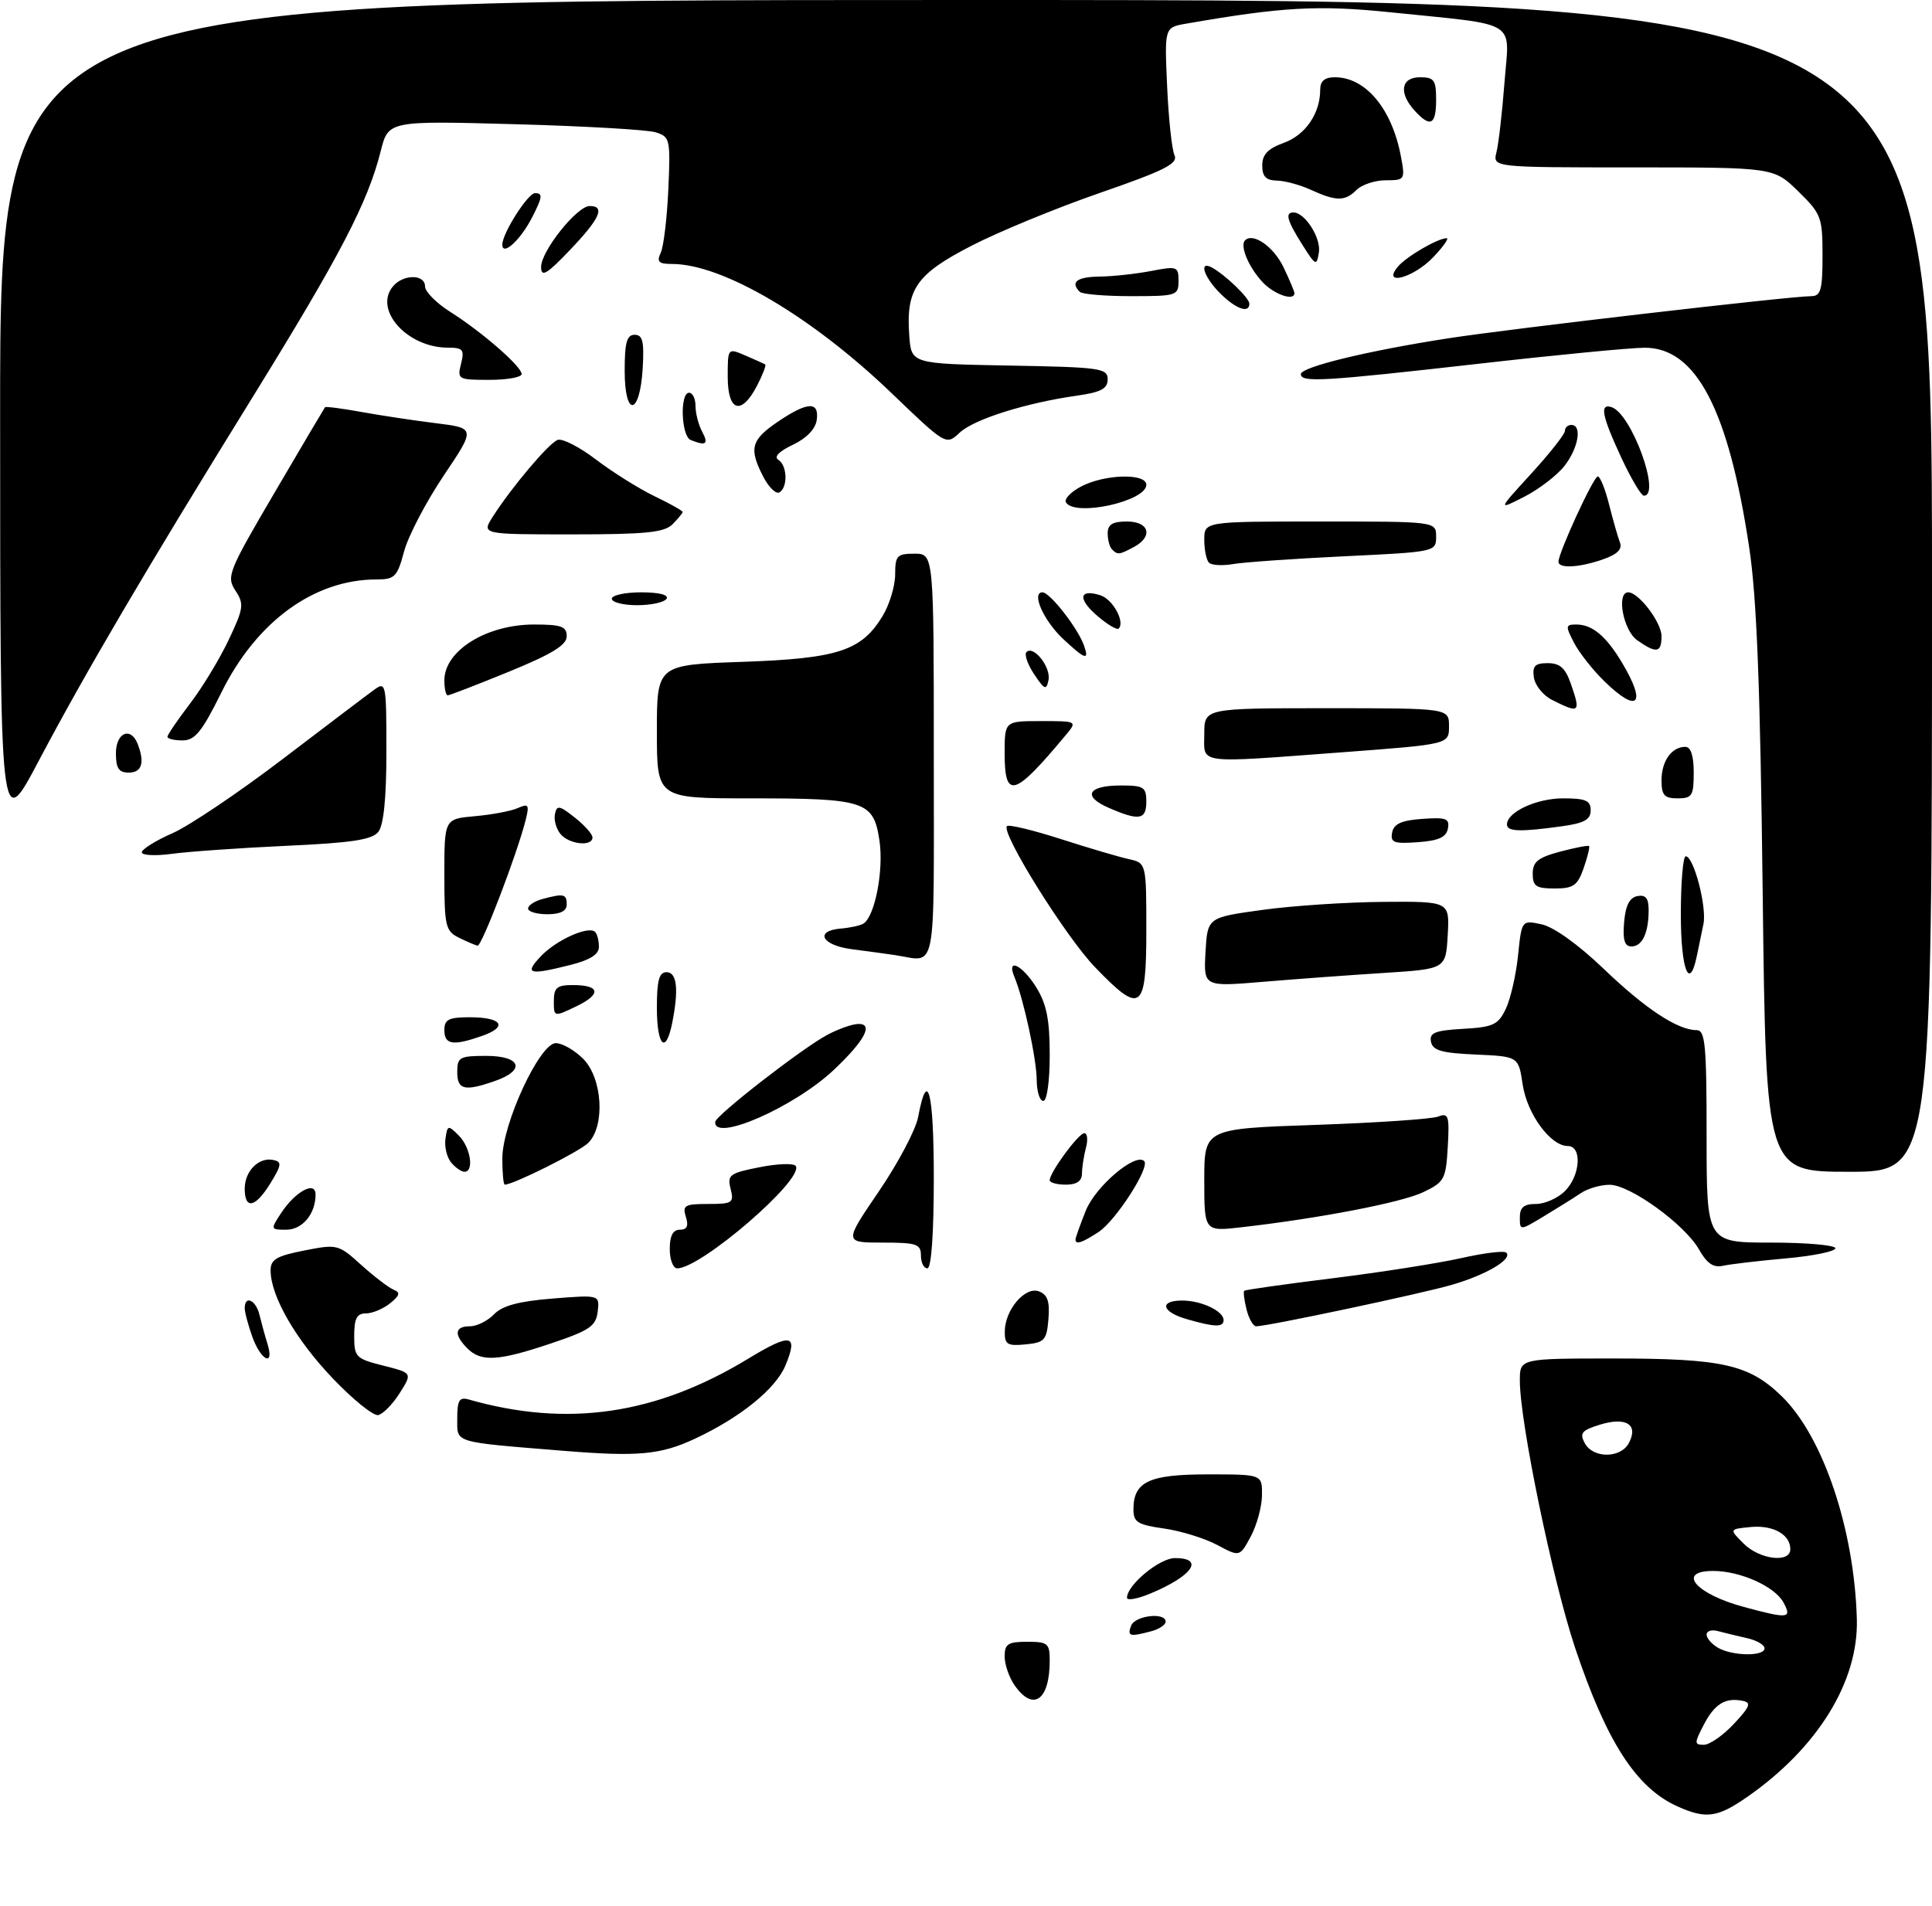 <?xml version="1.0" encoding="UTF-8" standalone="no"?>
<!DOCTYPE svg PUBLIC "-//W3C//DTD SVG 1.1//EN" "http://www.w3.org/Graphics/SVG/1.1/DTD/svg11.dtd" >
<svg xmlns="http://www.w3.org/2000/svg" xmlns:xlink="http://www.w3.org/1999/xlink" version="1.1" viewBox="0 0 300 296">
 <g >
 <path fill="currentColor"
d=" M 271.32 279.09 C 282.24 271.49 288.60 261.18 288.33 251.50 C 287.95 237.54 283.08 223.08 276.65 216.85 C 271.59 211.93 267.46 211.00 250.63 211.00 C 236.00 211.00 236.00 211.00 236.00 214.43 C 236.00 220.88 241.09 245.48 244.58 255.94 C 249.47 270.56 254.09 277.72 260.50 280.58 C 264.92 282.56 266.69 282.31 271.32 279.09 Z  M 157.56 261.78 C 156.70 260.56 156.00 258.53 156.00 257.28 C 156.00 255.34 156.52 255.00 159.50 255.00 C 162.70 255.00 163.00 255.25 163.00 257.92 C 163.00 264.09 160.44 265.90 157.56 261.78 Z  M 175.64 252.50 C 176.25 250.92 181.00 250.37 181.00 251.88 C 181.00 252.37 179.99 253.04 178.75 253.37 C 175.41 254.26 175.01 254.15 175.64 252.50 Z  M 175.00 248.16 C 175.00 246.18 180.06 242.00 182.45 242.00 C 187.09 242.00 185.18 244.77 178.67 247.49 C 176.65 248.34 175.00 248.64 175.00 248.16 Z  M 189.00 239.96 C 187.07 238.93 183.36 237.78 180.75 237.41 C 176.66 236.83 176.00 236.43 176.00 234.44 C 176.00 230.13 178.41 229.00 187.57 229.00 C 196.00 229.00 196.00 229.00 195.96 232.25 C 195.94 234.04 195.15 236.92 194.21 238.66 C 192.50 241.83 192.50 241.83 189.00 239.96 Z  M 87.50 225.34 C 70.19 223.93 71.00 224.18 71.00 220.35 C 71.00 217.51 71.32 216.96 72.75 217.36 C 88.11 221.74 101.82 219.75 116.15 211.05 C 122.83 206.99 123.99 207.20 121.97 212.07 C 120.45 215.73 114.95 220.18 107.87 223.48 C 102.55 225.96 99.05 226.28 87.50 225.34 Z  M 51.66 214.08 C 45.94 208.09 42.06 201.37 42.02 197.38 C 42.00 195.62 42.88 195.09 47.24 194.23 C 52.36 193.22 52.55 193.26 56.09 196.47 C 58.09 198.27 60.34 199.99 61.11 200.31 C 62.21 200.75 62.09 201.21 60.56 202.44 C 59.49 203.30 57.80 204.00 56.81 204.00 C 55.41 204.00 55.00 204.79 55.00 207.49 C 55.00 210.78 55.24 211.03 59.52 212.11 C 64.04 213.25 64.04 213.25 62.07 216.37 C 60.98 218.09 59.48 219.63 58.73 219.79 C 57.99 219.95 54.80 217.38 51.66 214.08 Z  M 39.20 207.68 C 38.54 205.85 38.00 203.83 38.00 203.18 C 38.00 201.10 39.75 201.92 40.30 204.25 C 40.60 205.49 41.15 207.51 41.54 208.75 C 42.64 212.33 40.53 211.36 39.20 207.68 Z  M 72.57 209.43 C 70.45 207.30 70.59 206.00 72.96 206.00 C 74.04 206.00 75.73 205.16 76.71 204.14 C 78.00 202.80 80.54 202.11 85.81 201.69 C 93.12 201.11 93.12 201.11 92.81 203.72 C 92.54 205.98 91.57 206.64 85.56 208.66 C 77.40 211.41 74.71 211.57 72.57 209.43 Z  M 156.02 206.81 C 156.05 203.42 159.19 199.75 161.34 200.58 C 162.67 201.09 163.03 202.16 162.80 204.88 C 162.53 208.16 162.19 208.53 159.25 208.81 C 156.42 209.09 156.00 208.82 156.02 206.81 Z  M 184.25 204.88 C 180.37 203.76 179.95 202.00 183.57 202.00 C 186.54 202.00 190.00 203.63 190.00 205.04 C 190.00 206.18 188.63 206.15 184.25 204.88 Z  M 193.56 203.38 C 193.20 201.94 193.04 200.64 193.20 200.48 C 193.37 200.33 199.57 199.45 207.00 198.53 C 214.43 197.61 223.38 196.20 226.90 195.41 C 230.42 194.61 233.56 194.23 233.90 194.56 C 234.90 195.57 230.79 198.00 225.48 199.55 C 220.71 200.94 196.83 206.00 195.06 206.00 C 194.60 206.00 193.92 204.82 193.56 203.38 Z  M 104.00 194.00 C 104.00 191.94 104.49 191.00 105.57 191.00 C 106.68 191.00 106.95 190.42 106.50 189.00 C 105.94 187.22 106.32 187.00 109.95 187.00 C 113.74 187.00 114.00 186.83 113.45 184.65 C 112.91 182.49 113.28 182.21 117.96 181.29 C 120.76 180.73 123.29 180.65 123.57 181.11 C 124.86 183.19 108.86 197.00 105.16 197.00 C 104.52 197.00 104.00 195.65 104.00 194.00 Z  M 143.00 195.00 C 143.00 193.22 142.33 193.00 137.03 193.00 C 131.05 193.00 131.05 193.00 136.47 185.04 C 139.46 180.66 142.19 175.48 142.56 173.53 C 144.02 165.73 145.00 169.51 145.00 182.94 C 145.00 191.65 144.62 197.00 144.00 197.00 C 143.45 197.00 143.00 196.10 143.00 195.00 Z  M 263.84 194.10 C 261.66 190.22 253.18 184.06 249.97 184.02 C 248.58 184.01 246.56 184.59 245.47 185.32 C 244.39 186.05 241.81 187.66 239.75 188.90 C 236.01 191.16 236.00 191.16 236.00 189.08 C 236.00 187.53 236.63 187.00 238.50 187.00 C 239.88 187.00 241.90 186.10 243.00 185.00 C 245.41 182.59 245.70 178.00 243.45 178.00 C 240.77 178.00 237.13 173.04 236.44 168.45 C 235.79 164.09 235.79 164.09 229.15 163.79 C 223.86 163.56 222.46 163.16 222.20 161.80 C 221.93 160.41 222.82 160.05 227.18 159.80 C 231.86 159.54 232.64 159.17 233.82 156.70 C 234.55 155.16 235.41 151.43 235.72 148.41 C 236.29 142.90 236.29 142.90 239.39 143.57 C 241.27 143.97 245.08 146.71 249.00 150.46 C 255.48 156.68 260.51 160.00 263.45 160.00 C 264.79 160.00 265.00 162.26 265.00 176.50 C 265.00 193.00 265.00 193.00 275.00 193.00 C 280.50 193.00 285.00 193.40 285.00 193.88 C 285.00 194.37 281.51 195.08 277.25 195.46 C 272.99 195.84 268.60 196.36 267.50 196.61 C 266.07 196.93 265.03 196.22 263.84 194.10 Z  M 167.00 192.52 C 167.00 192.26 167.72 190.24 168.60 188.04 C 170.12 184.25 176.32 178.99 177.67 180.34 C 178.62 181.28 173.26 189.60 170.58 191.36 C 168.01 193.04 167.00 193.37 167.00 192.52 Z  M 43.62 188.46 C 45.85 185.05 49.00 183.34 49.00 185.53 C 49.00 188.55 46.96 191.00 44.44 191.00 C 42.01 191.00 41.99 190.95 43.62 188.46 Z  M 187.00 183.29 C 187.00 175.31 187.00 175.31 204.26 174.72 C 213.75 174.39 222.32 173.81 223.31 173.43 C 224.93 172.81 225.08 173.29 224.81 178.12 C 224.52 183.17 224.28 183.60 221.00 185.17 C 217.64 186.78 204.85 189.24 192.75 190.62 C 187.00 191.28 187.00 191.28 187.00 183.29 Z  M 38.00 184.62 C 38.00 181.88 40.20 179.68 42.45 180.17 C 43.79 180.45 43.73 180.95 42.01 183.75 C 39.67 187.58 38.00 187.95 38.00 184.62 Z  M 78.00 179.94 C 78.00 174.56 83.79 162.05 86.30 162.02 C 87.28 162.01 89.20 163.10 90.55 164.45 C 93.55 167.45 94.00 174.86 91.35 177.51 C 90.00 178.86 79.72 184.00 78.38 184.00 C 78.17 184.00 78.00 182.17 78.00 179.94 Z  M 163.00 183.31 C 163.00 182.10 167.47 176.01 168.37 176.01 C 168.84 176.00 168.96 177.01 168.63 178.25 C 168.30 179.49 168.02 181.29 168.01 182.25 C 168.00 183.45 167.21 184.00 165.50 184.00 C 164.12 184.00 163.00 183.69 163.00 183.31 Z  M 70.05 180.56 C 69.39 179.76 68.99 178.10 69.17 176.87 C 69.48 174.73 69.58 174.71 71.25 176.38 C 73.07 178.21 73.66 182.00 72.12 182.00 C 71.64 182.00 70.71 181.35 70.05 180.56 Z  M 273.71 138.75 C 273.33 106.64 272.79 92.79 271.61 85.00 C 268.39 63.59 263.36 53.99 255.38 54.01 C 253.25 54.01 241.60 55.13 229.50 56.51 C 205.39 59.24 202.00 59.44 202.00 58.11 C 202.00 57.00 212.42 54.47 225.00 52.53 C 234.63 51.04 278.03 46.00 281.25 46.00 C 282.73 46.00 283.00 45.03 283.00 39.70 C 283.00 33.73 282.80 33.21 279.21 29.70 C 275.42 26.00 275.42 26.00 253.60 26.00 C 231.78 26.00 231.78 26.00 232.37 23.64 C 232.70 22.35 233.26 17.46 233.62 12.78 C 234.38 2.92 236.11 3.99 215.92 1.91 C 204.70 0.76 199.13 1.07 184.16 3.68 C 180.82 4.26 180.82 4.26 181.23 13.38 C 181.45 18.40 181.97 23.22 182.37 24.10 C 182.97 25.41 180.92 26.45 170.80 29.96 C 164.03 32.30 155.06 36.00 150.85 38.17 C 142.26 42.60 140.67 44.90 141.19 52.11 C 141.50 56.50 141.50 56.50 156.75 56.78 C 170.85 57.03 172.00 57.19 172.00 58.91 C 172.00 60.37 170.97 60.92 167.25 61.45 C 159.32 62.57 151.25 65.11 149.02 67.20 C 146.90 69.18 146.90 69.18 138.45 61.07 C 126.03 49.14 112.19 41.00 104.36 41.00 C 102.26 41.00 101.94 40.67 102.60 39.25 C 103.05 38.29 103.58 33.85 103.78 29.38 C 104.12 21.63 104.04 21.24 101.82 20.55 C 100.54 20.15 90.68 19.58 79.90 19.29 C 60.30 18.75 60.30 18.75 59.11 23.50 C 57.10 31.47 52.86 39.61 39.34 61.50 C 22.46 88.80 13.30 104.40 5.97 118.26 C 0.03 129.50 0.03 129.50 0.02 64.75 C 0.00 0.00 0.00 0.00 150.00 0.00 C 300.00 0.00 300.00 0.00 300.00 91.00 C 300.00 182.00 300.00 182.00 287.12 182.00 C 274.23 182.00 274.23 182.00 273.71 138.75 Z  M 111.06 174.25 C 111.14 173.25 124.37 162.96 128.36 160.79 C 130.09 159.85 132.30 159.06 133.29 159.04 C 135.68 158.99 134.26 161.65 129.50 166.15 C 123.38 171.94 110.80 177.47 111.06 174.25 Z  M 160.98 167.75 C 160.97 164.52 158.93 155.09 157.52 151.75 C 156.22 148.66 158.75 149.86 160.92 153.37 C 162.52 155.96 163.00 158.39 163.00 163.87 C 163.00 167.96 162.57 171.00 162.00 171.00 C 161.45 171.00 160.99 169.54 160.98 167.75 Z  M 71.00 166.50 C 71.00 164.20 71.37 164.00 75.50 164.00 C 80.91 164.00 81.68 166.22 76.85 167.90 C 72.13 169.55 71.00 169.28 71.00 166.50 Z  M 69.00 160.00 C 69.00 158.34 69.67 158.00 72.94 158.00 C 77.96 158.00 78.93 159.48 74.85 160.90 C 70.34 162.48 69.00 162.27 69.00 160.00 Z  M 102.00 156.50 C 102.00 152.28 102.35 151.00 103.50 151.00 C 105.12 151.00 105.42 153.66 104.38 158.88 C 103.38 163.87 102.00 162.49 102.00 156.50 Z  M 86.00 155.48 C 86.00 153.40 86.48 153.00 88.94 153.00 C 93.21 153.00 93.43 154.42 89.46 156.32 C 86.00 157.97 86.00 157.97 86.00 155.48 Z  M 170.04 150.23 C 165.48 145.51 155.37 129.30 156.36 128.31 C 156.64 128.03 160.39 128.93 164.69 130.31 C 168.98 131.69 173.74 133.10 175.25 133.43 C 178.00 134.04 178.00 134.04 178.00 144.52 C 178.00 157.04 177.17 157.64 170.04 150.23 Z  M 187.19 147.88 C 187.50 142.50 187.50 142.50 196.00 141.33 C 200.68 140.68 209.14 140.12 214.80 140.08 C 225.10 140.00 225.10 140.00 224.80 145.25 C 224.50 150.50 224.50 150.50 215.00 151.11 C 209.78 151.44 201.31 152.06 196.19 152.49 C 186.89 153.27 186.89 153.27 187.19 147.88 Z  M 83.95 148.56 C 86.34 146.01 91.40 143.73 92.41 144.75 C 92.74 145.07 93.00 146.10 93.00 147.05 C 93.00 148.24 91.65 149.10 88.56 149.88 C 82.11 151.50 81.38 151.29 83.95 148.56 Z  M 261.00 142.00 C 261.00 137.05 261.34 133.00 261.76 133.00 C 263.00 133.00 265.06 140.86 264.51 143.53 C 264.23 144.89 263.77 147.12 263.48 148.50 C 262.33 154.06 261.00 150.59 261.00 142.00 Z  M 139.00 148.35 C 137.62 148.14 134.59 147.73 132.25 147.43 C 127.59 146.82 126.42 144.57 130.59 144.22 C 132.01 144.10 133.58 143.76 134.06 143.46 C 135.86 142.35 137.25 135.15 136.56 130.55 C 135.64 124.41 134.38 124.00 116.43 124.00 C 102.00 124.00 102.00 124.00 102.00 113.63 C 102.00 103.26 102.00 103.26 115.25 102.80 C 130.11 102.28 133.75 101.10 137.04 95.70 C 138.11 93.94 138.99 91.04 139.00 89.25 C 139.00 86.31 139.28 86.00 142.00 86.00 C 145.00 86.00 145.00 86.00 145.00 117.50 C 145.00 152.23 145.56 149.34 139.00 148.35 Z  M 71.25 145.64 C 69.18 144.61 69.00 143.85 69.00 135.86 C 69.00 127.19 69.00 127.19 73.75 126.77 C 76.36 126.54 79.35 125.98 80.40 125.51 C 82.07 124.77 82.22 124.99 81.63 127.34 C 80.32 132.58 74.80 147.00 74.16 146.88 C 73.79 146.81 72.49 146.25 71.25 145.64 Z  M 252.19 143.26 C 252.41 140.64 253.03 139.42 254.25 139.18 C 255.54 138.94 256.00 139.51 256.00 141.34 C 256.00 144.91 255.01 147.00 253.33 147.00 C 252.27 147.00 251.96 146.01 252.19 143.26 Z  M 82.00 141.12 C 82.00 140.63 83.01 139.96 84.25 139.63 C 87.56 138.74 88.00 138.85 88.00 140.50 C 88.00 141.50 87.00 142.00 85.00 142.00 C 83.35 142.00 82.00 141.60 82.00 141.12 Z  M 238.00 135.71 C 238.00 133.85 238.81 133.20 242.24 132.28 C 244.57 131.66 246.60 131.27 246.75 131.41 C 246.89 131.56 246.51 133.10 245.91 134.84 C 244.96 137.55 244.32 138.00 241.40 138.00 C 238.52 138.00 238.00 137.65 238.00 135.71 Z  M 22.02 132.38 C 22.04 131.90 24.17 130.56 26.77 129.42 C 29.37 128.28 37.06 123.10 43.86 117.92 C 50.66 112.74 57.07 107.88 58.11 107.13 C 59.93 105.81 60.00 106.15 60.00 116.69 C 60.00 123.92 59.58 128.15 58.75 129.20 C 57.77 130.43 54.65 130.91 44.50 131.37 C 37.35 131.70 29.36 132.26 26.75 132.61 C 24.14 132.97 22.01 132.86 22.02 132.38 Z  M 87.04 129.55 C 86.38 128.75 85.98 127.36 86.17 126.45 C 86.46 125.02 86.85 125.08 89.25 126.98 C 90.76 128.17 92.00 129.56 92.00 130.07 C 92.00 131.54 88.37 131.15 87.04 129.55 Z  M 216.17 129.31 C 216.43 127.96 217.61 127.42 220.84 127.19 C 224.57 126.92 225.12 127.13 224.83 128.69 C 224.57 130.04 223.39 130.58 220.16 130.81 C 216.43 131.08 215.88 130.87 216.17 129.31 Z  M 234.00 128.06 C 234.00 126.13 238.58 124.00 242.72 124.00 C 246.23 124.00 247.00 124.34 247.00 125.86 C 247.00 127.32 245.99 127.87 242.36 128.36 C 236.00 129.24 234.00 129.16 234.00 128.06 Z  M 172.18 125.48 C 168.01 123.67 168.91 122.00 174.06 122.00 C 177.60 122.00 178.00 122.26 178.00 124.50 C 178.00 127.34 176.90 127.53 172.18 125.48 Z  M 258.00 121.20 C 258.00 118.21 259.57 116.00 261.70 116.00 C 262.55 116.00 263.00 117.38 263.00 120.00 C 263.00 123.60 262.75 124.00 260.50 124.00 C 258.43 124.00 258.00 123.52 258.00 121.20 Z  M 156.00 117.00 C 156.00 112.00 156.00 112.00 161.65 112.00 C 167.31 112.00 167.31 112.00 165.43 114.25 C 157.48 123.79 156.00 124.22 156.00 117.00 Z  M 18.00 117.00 C 18.00 113.77 20.32 112.80 21.39 115.58 C 22.50 118.47 22.02 120.00 20.00 120.00 C 18.44 120.00 18.00 119.33 18.00 117.00 Z  M 187.00 114.00 C 187.00 110.00 187.00 110.00 206.00 110.00 C 225.00 110.00 225.00 110.00 225.00 112.80 C 225.00 115.60 225.00 115.60 208.75 116.82 C 185.41 118.56 187.00 118.76 187.00 114.00 Z  M 26.00 114.44 C 26.00 114.13 27.57 111.82 29.49 109.31 C 31.41 106.80 34.12 102.33 35.51 99.38 C 37.84 94.47 37.93 93.82 36.55 91.72 C 35.13 89.55 35.46 88.75 42.66 76.47 C 46.84 69.33 50.36 63.39 50.47 63.25 C 50.58 63.11 53.10 63.44 56.08 63.98 C 59.06 64.52 64.28 65.31 67.68 65.73 C 73.85 66.50 73.85 66.50 68.89 73.88 C 66.16 77.95 63.40 83.23 62.75 85.63 C 61.69 89.60 61.30 90.00 58.47 90.00 C 48.78 90.00 39.83 96.52 34.38 107.55 C 31.36 113.66 30.27 115.00 28.35 115.00 C 27.06 115.00 26.00 114.75 26.00 114.44 Z  M 241.00 108.71 C 239.62 108.02 238.36 106.45 238.18 105.22 C 237.92 103.44 238.35 103.00 240.33 103.00 C 242.21 103.00 243.07 103.76 243.90 106.15 C 245.49 110.70 245.30 110.88 241.00 108.71 Z  M 249.12 105.81 C 247.32 104.06 245.20 101.36 244.40 99.81 C 243.06 97.22 243.09 97.00 244.78 97.00 C 247.26 97.00 249.42 98.81 251.91 103.00 C 255.74 109.44 254.31 110.88 249.12 105.81 Z  M 69.00 105.67 C 69.00 101.07 75.53 97.00 82.93 97.00 C 87.17 97.00 88.00 97.30 88.00 98.83 C 88.00 100.19 85.71 101.59 79.02 104.33 C 74.08 106.35 69.81 108.00 69.52 108.00 C 69.24 108.00 69.00 106.95 69.00 105.67 Z  M 160.58 104.72 C 159.56 103.19 159.03 101.64 159.39 101.28 C 160.49 100.17 163.22 103.64 162.81 105.63 C 162.48 107.26 162.19 107.14 160.58 104.72 Z  M 165.09 99.25 C 162.04 96.39 160.10 92.00 161.88 92.00 C 163.03 92.00 167.38 97.58 168.32 100.25 C 169.17 102.66 168.52 102.45 165.09 99.25 Z  M 254.22 99.44 C 252.06 97.93 250.95 92.00 252.83 92.00 C 254.45 92.00 258.00 96.67 258.00 98.81 C 258.00 101.41 257.21 101.54 254.22 99.44 Z  M 170.37 95.64 C 167.30 93.00 167.56 91.41 170.87 92.46 C 172.79 93.07 174.73 96.60 173.71 97.63 C 173.44 97.89 171.94 96.99 170.37 95.64 Z  M 95.00 93.00 C 95.00 92.45 97.05 92.00 99.56 92.00 C 102.34 92.00 103.88 92.39 103.50 93.00 C 103.16 93.55 101.11 94.00 98.94 94.00 C 96.77 94.00 95.00 93.55 95.00 93.00 Z  M 187.73 87.40 C 187.33 87.00 187.00 85.39 187.00 83.83 C 187.00 81.00 187.00 81.00 205.00 81.00 C 223.00 81.00 223.00 81.00 223.00 83.36 C 223.00 85.70 222.86 85.73 208.75 86.40 C 200.91 86.78 193.14 87.32 191.48 87.61 C 189.83 87.90 188.14 87.80 187.73 87.40 Z  M 242.00 87.25 C 242.00 85.83 247.45 74.00 248.10 74.00 C 248.47 74.00 249.26 75.97 249.86 78.37 C 250.47 80.78 251.22 83.42 251.54 84.25 C 251.95 85.30 251.14 86.10 248.91 86.88 C 245.22 88.17 242.00 88.34 242.00 87.25 Z  M 172.67 85.33 C 172.30 84.97 172.00 83.84 172.00 82.83 C 172.00 81.46 172.76 81.00 175.00 81.00 C 178.47 81.00 179.10 83.34 176.07 84.96 C 173.79 86.18 173.54 86.21 172.67 85.33 Z  M 76.52 80.25 C 79.45 75.67 85.19 68.87 86.58 68.33 C 87.30 68.05 89.98 69.42 92.52 71.36 C 95.07 73.30 99.14 75.86 101.57 77.04 C 104.01 78.21 106.00 79.33 106.00 79.52 C 106.00 79.70 105.29 80.56 104.43 81.43 C 103.15 82.71 100.25 83.00 88.81 83.00 C 74.77 83.00 74.77 83.00 76.52 80.25 Z  M 165.53 78.04 C 165.20 77.52 166.28 76.39 167.92 75.54 C 171.61 73.63 178.00 73.48 178.00 75.30 C 178.00 77.86 166.92 80.30 165.53 78.04 Z  M 237.78 73.55 C 240.65 70.41 243.00 67.43 243.00 66.92 C 243.00 66.41 243.45 66.00 244.00 66.00 C 245.71 66.00 245.10 69.61 242.91 72.39 C 241.75 73.86 238.95 76.00 236.68 77.16 C 232.55 79.27 232.55 79.27 237.78 73.55 Z  M 118.54 74.08 C 116.26 69.68 116.61 68.34 120.73 65.54 C 125.39 62.37 127.24 62.28 126.82 65.24 C 126.62 66.65 125.22 68.09 123.10 69.09 C 120.99 70.09 120.13 70.96 120.85 71.41 C 122.24 72.27 122.37 75.65 121.04 76.47 C 120.52 76.80 119.39 75.72 118.54 74.08 Z  M 251.75 71.07 C 248.73 64.57 248.35 62.62 250.25 63.24 C 253.35 64.26 257.99 77.03 255.25 76.99 C 254.84 76.98 253.26 74.32 251.75 71.07 Z  M 107.25 68.34 C 105.77 67.74 105.54 61.00 107.00 61.00 C 107.55 61.00 108.00 61.93 108.00 63.07 C 108.00 64.20 108.47 66.00 109.04 67.07 C 110.07 68.99 109.63 69.30 107.25 68.34 Z  M 97.00 57.58 C 97.00 53.20 97.33 52.00 98.55 52.00 C 99.79 52.00 100.04 53.03 99.80 57.17 C 99.37 64.58 97.00 64.93 97.00 57.58 Z  M 113.00 58.52 C 113.00 54.04 113.00 54.04 115.75 55.22 C 117.26 55.87 118.65 56.50 118.82 56.61 C 119.00 56.72 118.43 58.21 117.55 59.91 C 115.12 64.59 113.00 63.95 113.00 58.52 Z  M 71.59 56.50 C 72.14 54.30 71.89 54.00 69.56 54.00 C 63.25 54.00 57.98 48.14 61.01 44.49 C 62.61 42.56 66.00 42.56 66.00 44.49 C 66.00 45.31 67.77 47.09 69.93 48.45 C 74.86 51.57 81.00 56.92 81.00 58.10 C 81.00 58.60 78.74 59.00 75.98 59.00 C 71.13 59.00 70.98 58.92 71.59 56.50 Z  M 189.45 45.55 C 186.89 42.98 186.09 40.37 188.25 41.59 C 190.39 42.80 194.00 46.31 194.00 47.17 C 194.00 48.74 191.90 47.99 189.45 45.55 Z  M 167.67 45.33 C 166.15 43.82 167.22 43.00 170.75 42.96 C 172.81 42.93 176.41 42.54 178.75 42.09 C 182.78 41.31 183.00 41.39 183.00 43.63 C 183.00 45.91 182.71 46.00 175.67 46.00 C 171.63 46.00 168.03 45.70 167.67 45.33 Z  M 196.05 43.82 C 193.88 41.49 192.49 38.18 193.33 37.33 C 194.59 36.08 197.78 38.32 199.32 41.54 C 200.24 43.48 201.00 45.28 201.00 45.53 C 201.00 46.83 197.83 45.73 196.05 43.82 Z  M 84.02 41.48 C 84.00 39.02 89.59 32.00 91.57 32.00 C 94.03 32.00 93.16 33.95 88.52 38.81 C 84.89 42.62 84.04 43.12 84.02 41.48 Z  M 217.05 41.43 C 218.36 39.86 223.26 37.00 224.64 37.00 C 225.04 37.00 224.08 38.35 222.50 40.00 C 219.45 43.18 214.53 44.48 217.05 41.43 Z  M 202.22 38.00 C 199.85 34.25 199.50 33.00 200.85 33.00 C 202.62 33.00 205.14 36.94 204.80 39.17 C 204.45 41.37 204.31 41.31 202.22 38.00 Z  M 78.00 37.99 C 78.00 36.24 81.97 30.00 83.08 30.00 C 84.33 30.00 84.24 30.63 82.57 33.87 C 80.77 37.34 78.00 39.84 78.00 37.99 Z  M 203.50 29.46 C 201.85 28.71 199.49 28.07 198.25 28.05 C 196.58 28.01 196.00 27.41 196.00 25.70 C 196.00 24.00 196.87 23.09 199.34 22.19 C 202.70 20.98 205.00 17.63 205.00 13.95 C 205.00 12.59 205.68 12.00 207.28 12.00 C 212.06 12.00 216.14 16.89 217.53 24.28 C 218.21 27.91 218.15 28.00 215.18 28.00 C 213.51 28.00 211.47 28.68 210.64 29.50 C 208.85 31.29 207.48 31.29 203.50 29.46 Z  M 219.65 17.17 C 217.15 14.41 217.55 12.00 220.50 12.00 C 222.69 12.00 223.00 12.43 223.00 15.50 C 223.00 19.42 222.10 19.87 219.65 17.17 Z  M 264.53 267.95 C 266.22 264.67 267.88 263.63 270.58 264.17 C 271.99 264.44 271.76 265.05 269.24 267.75 C 267.57 269.54 265.47 271.00 264.57 271.00 C 263.08 271.00 263.08 270.75 264.53 267.95 Z  M 266.75 255.92 C 265.79 255.36 265.00 254.44 265.00 253.88 C 265.00 253.32 265.79 253.08 266.75 253.34 C 267.71 253.60 269.74 254.09 271.25 254.43 C 272.76 254.76 274.00 255.48 274.00 256.02 C 274.00 257.30 269.00 257.23 266.75 255.92 Z  M 270.81 249.60 C 263.30 247.58 260.25 244.00 266.03 244.00 C 270.24 244.00 275.62 246.42 276.95 248.92 C 278.28 251.39 277.70 251.46 270.81 249.60 Z  M 270.75 239.75 C 268.50 237.50 268.50 237.50 271.82 237.18 C 275.32 236.84 278.00 238.33 278.00 240.62 C 278.00 242.81 273.24 242.24 270.75 239.75 Z  M 246.08 224.15 C 245.24 222.59 245.60 222.15 248.47 221.27 C 252.53 220.03 254.46 221.27 252.92 224.15 C 251.64 226.54 247.36 226.54 246.08 224.15 Z "/>
</g>
</svg>